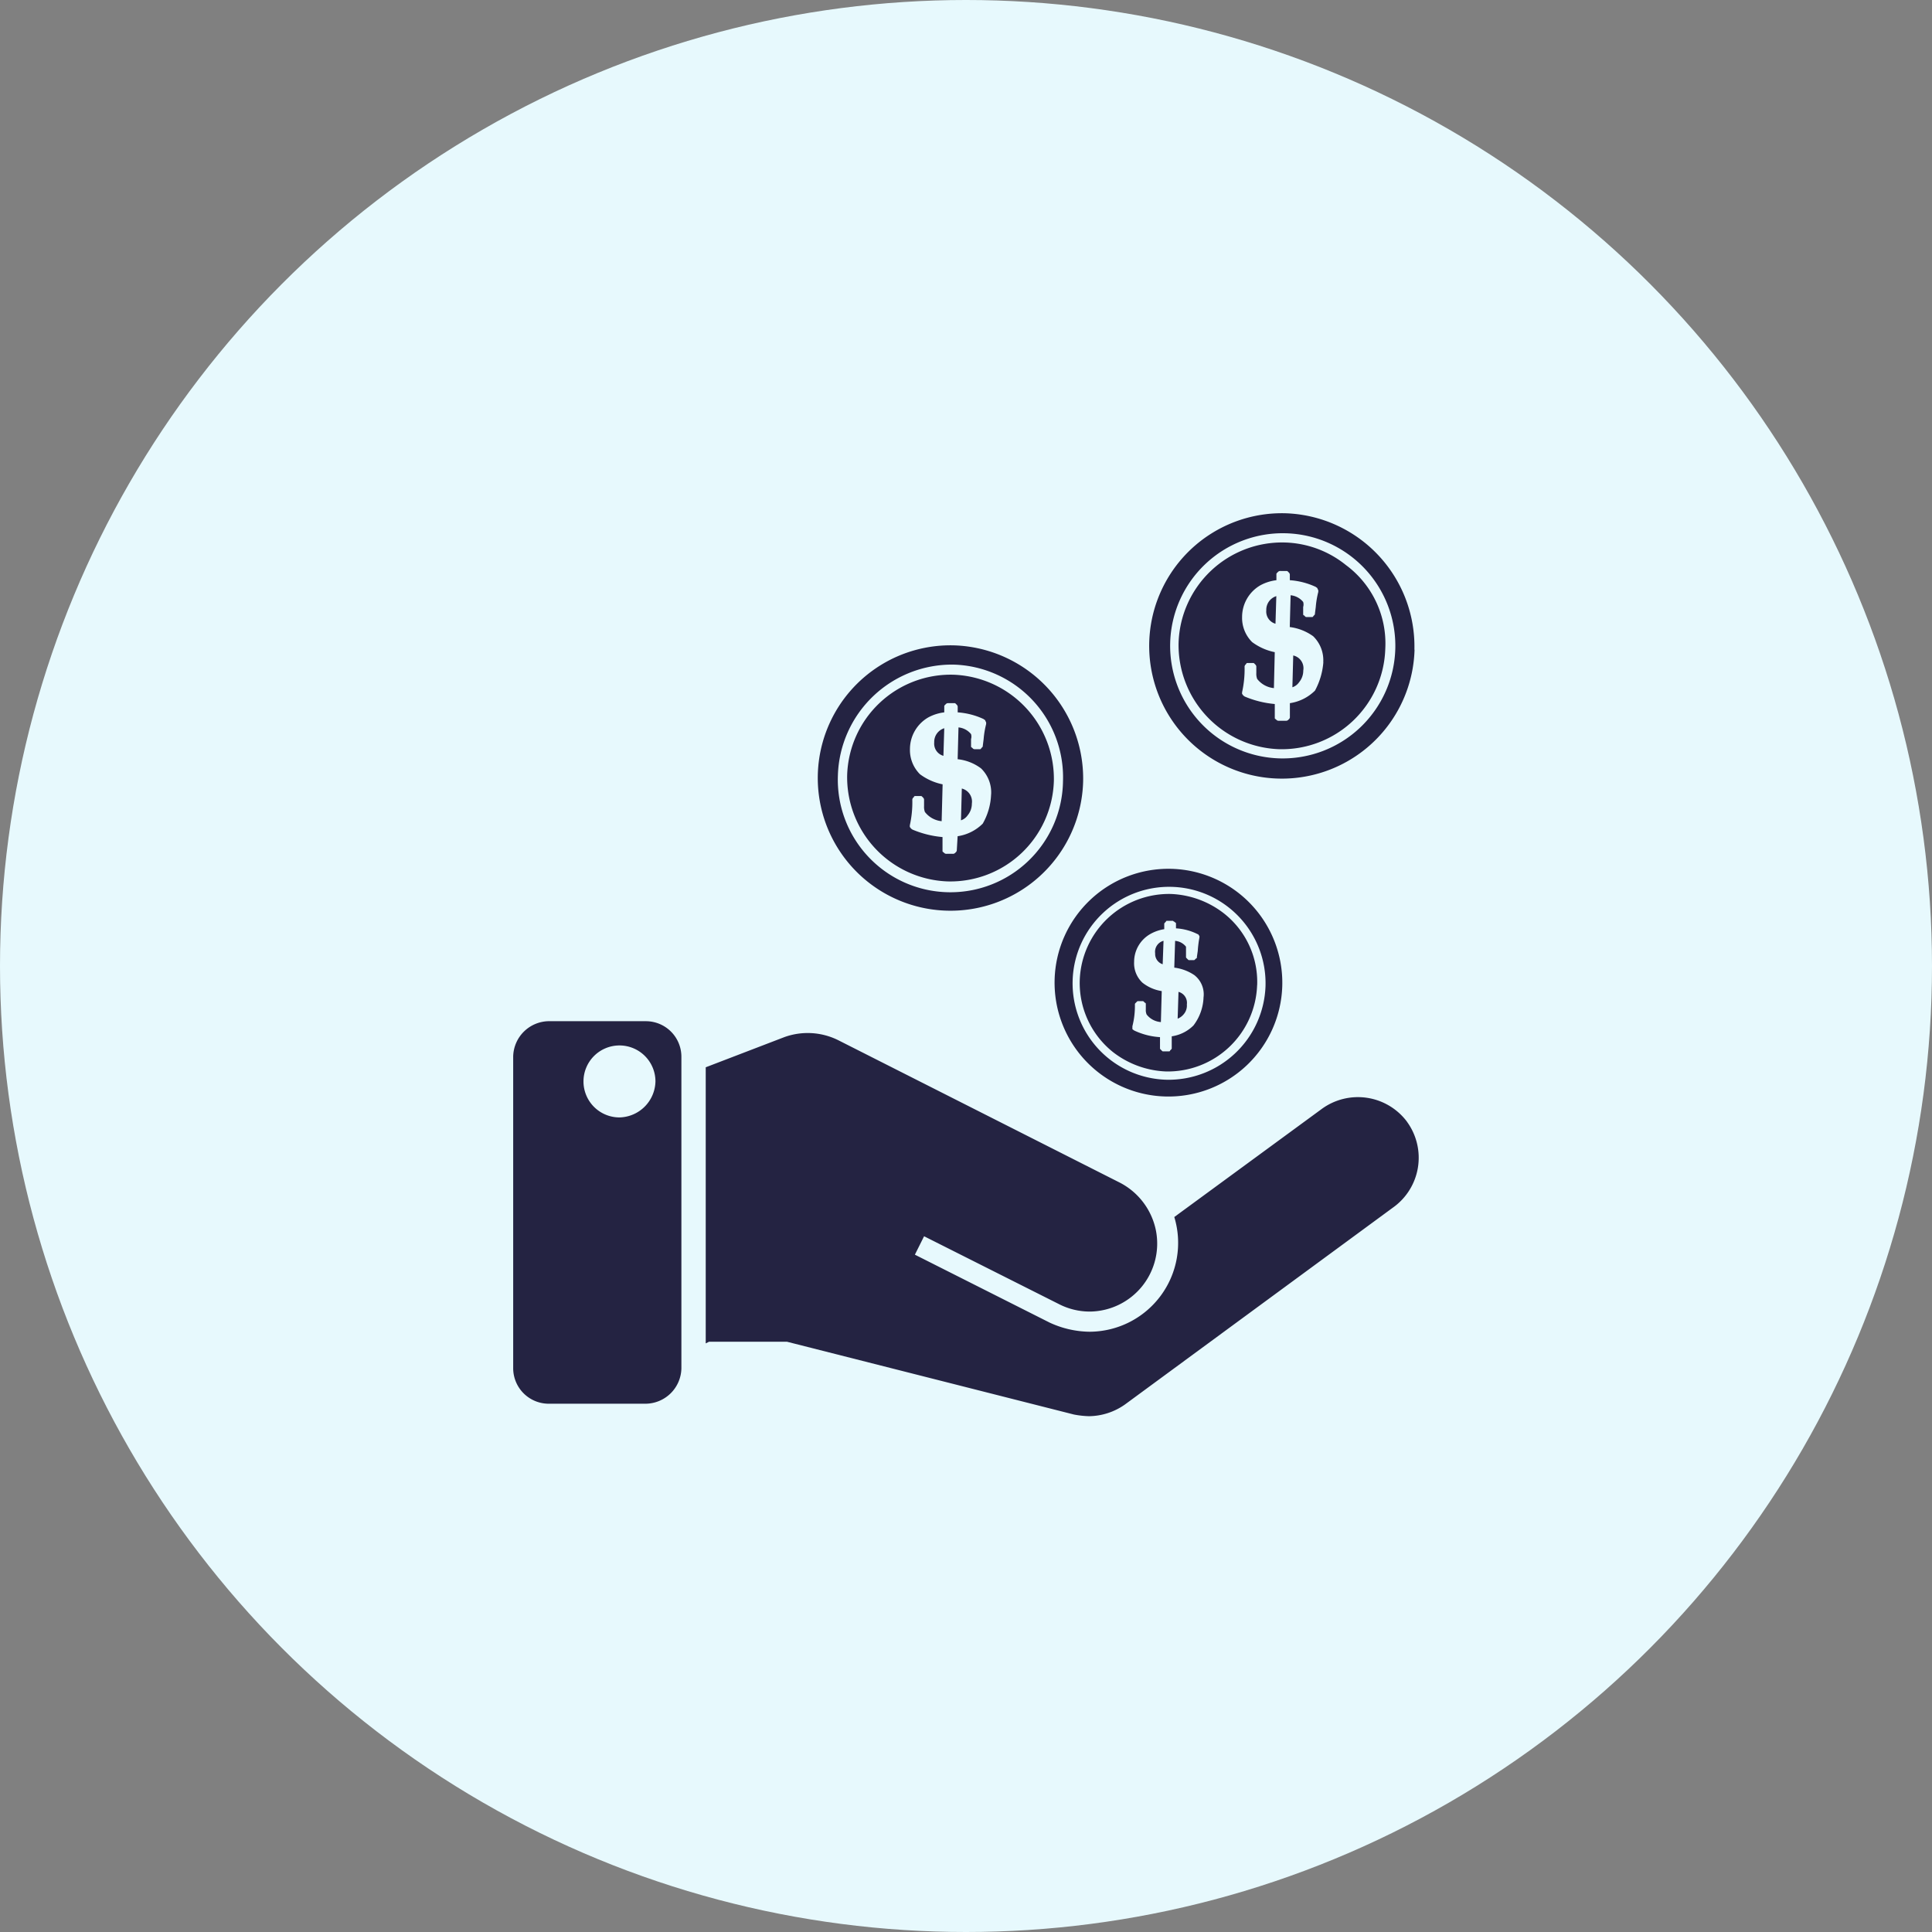 <svg xmlns="http://www.w3.org/2000/svg" width="96" height="96" viewBox="0 0 96 96"><rect x="0" y="0" width="96" height="96" fill="#808080" stroke="none"/><g transform="translate(-165 -2249)"><circle cx="48" cy="48" r="48" transform="translate(165 2249)" fill="#e7f9fd"/><g transform="translate(189 2273)"><rect width="48" height="48" fill="none"/><path d="M51.081,77.02a1.788,1.788,0,1,1,1.788-1.788,1.829,1.829,0,0,1-1.788,1.788m1.289-4.782H47.588A1.793,1.793,0,0,0,45.8,73.985V89.5a1.766,1.766,0,0,0,1.788,1.746H52.37A1.793,1.793,0,0,0,54.158,89.5V73.985a1.766,1.766,0,0,0-1.788-1.746m37.84,4.99a3.045,3.045,0,0,0-4.241-.624L78.65,81.969a4.416,4.416,0,0,1-4.2,5.7,4.824,4.824,0,0,1-2-.457L65.76,83.84l.457-.915,6.695,3.368a3.36,3.36,0,0,0,1.539.374,3.379,3.379,0,0,0,3.285-4.034,3.44,3.44,0,0,0-1.788-2.37L61.976,73.195a3.412,3.412,0,0,0-2.7-.166h0l-3.909,1.5V88.248l.166-.083H59.4l14.263,3.618h0a4.582,4.582,0,0,0,.748.083,3.16,3.16,0,0,0,1.788-.582L89.5,81.511a3.037,3.037,0,0,0,.707-4.283M86.052,54.4a1.661,1.661,0,0,0-.5-1.289,2.524,2.524,0,0,0-1.164-.457l.042-1.58a.913.913,0,0,1,.624.333.439.439,0,0,1,0,.249v.333c0,.042,0,.083.042.083l.042.042c.042.042.042.042.083.042h.25c.042,0,.083,0,.083-.042l.042-.042c.042-.042.042-.042.042-.083l.042-.333a4.414,4.414,0,0,1,.125-.748v-.083l-.042-.083c0-.042-.042-.042-.083-.083a3.65,3.65,0,0,0-1.289-.333v-.249a.153.153,0,0,0-.042-.125l-.042-.042c-.042-.042-.042-.042-.083-.042h-.291a.153.153,0,0,0-.125.042l-.042.042c-.042.042-.042.042-.042.083v.291a2.207,2.207,0,0,0-.79.249,1.818,1.818,0,0,0-.915,1.58,1.693,1.693,0,0,0,.5,1.247,2.832,2.832,0,0,0,1.123.5L83.6,55.688a1.193,1.193,0,0,1-.832-.457.708.708,0,0,1-.042-.291v-.291a.153.153,0,0,0-.042-.125l-.042-.042c-.042-.042-.042-.042-.083-.042H82.31c-.042,0-.083,0-.083.042l-.042.042a.153.153,0,0,0-.042.125,5.248,5.248,0,0,1-.125,1.247v.083l.042.042c0,.042.042.042.083.083a4.947,4.947,0,0,0,1.5.374v.665c0,.042,0,.083.042.083l.042.042a.153.153,0,0,0,.125.042h.333a.153.153,0,0,0,.125-.042l.042-.042a.129.129,0,0,0,.042-.083v-.707a2.234,2.234,0,0,0,1.247-.624,3.533,3.533,0,0,0,.416-1.414m3.077-.665a5.148,5.148,0,0,1-5.281,4.99,5.18,5.18,0,0,1-4.99-5.281,5.149,5.149,0,0,1,5.281-4.99,5.047,5.047,0,0,1,3.036,1.123,4.845,4.845,0,0,1,1.954,4.158m-4.574.333-.042,1.58a.647.647,0,0,0,.333-.25.9.9,0,0,0,.208-.582.648.648,0,0,0-.5-.748m5.073-.333a5.595,5.595,0,1,0-5.738,5.447,5.6,5.6,0,0,0,5.738-5.447m.956.042A6.594,6.594,0,1,1,84.181,47a6.623,6.623,0,0,1,6.4,6.778m-6.861-2.661-.042,1.372a.628.628,0,0,1-.457-.665.71.71,0,0,1,.5-.707M80.106,71.032a1.21,1.21,0,0,0-.457-1.081,2.273,2.273,0,0,0-1-.374l.042-1.331a.773.773,0,0,1,.541.291v.5c0,.042,0,.042.042.083l.042.042c.042.042.042.042.083.042h.208c.042,0,.042,0,.083-.042l.042-.042c.042,0,.042-.042.042-.083l.042-.291a5.513,5.513,0,0,1,.083-.665V68l-.042-.042a.041.041,0,0,0-.042-.042,2.752,2.752,0,0,0-1.081-.291v-.208c0-.042,0-.083-.042-.083l-.042-.042c-.042,0-.042-.042-.083-.042h-.249c-.042,0-.083,0-.083.042l-.042.042c-.042.042-.042.042-.042.083v.249a2.048,2.048,0,0,0-.707.249,1.591,1.591,0,0,0-.79,1.372,1.32,1.32,0,0,0,.416,1.04,2.056,2.056,0,0,0,.956.416l-.042,1.539a.987.987,0,0,1-.707-.374.527.527,0,0,1-.042-.249v-.25c0-.042,0-.083-.042-.083l-.042-.042c-.042-.042-.042-.042-.083-.042h-.208c-.042,0-.042,0-.083.042l-.042.042c-.042.042-.042.042-.042.083a4.067,4.067,0,0,1-.125,1.081v.125c0,.042.042.042.083.083a3.478,3.478,0,0,0,1.289.333v.541c0,.042,0,.042.042.083l.042.042c.042.042.042.042.083.042h.249c.042,0,.083,0,.083-.042l.042-.042c.042-.042.042-.042.042-.083v-.582a1.917,1.917,0,0,0,1.081-.541,2.44,2.44,0,0,0,.5-1.414m2.661-.582a4.44,4.44,0,0,1-4.533,4.283,4.585,4.585,0,0,1-2.62-.956A4.395,4.395,0,0,1,73.952,70.2a4.44,4.44,0,0,1,4.533-4.283,4.585,4.585,0,0,1,2.62.956,4.332,4.332,0,0,1,1.663,3.576m-3.909.333-.042,1.331a.746.746,0,0,0,.291-.208.663.663,0,0,0,.166-.5.563.563,0,0,0-.416-.624m4.325-.291a4.794,4.794,0,1,0-4.948,4.657,4.821,4.821,0,0,0,4.948-4.657m.832,0a5.658,5.658,0,1,1-5.489-5.822,5.664,5.664,0,0,1,5.489,5.822m-5.9-2.245-.042,1.164a.537.537,0,0,1-.374-.541.563.563,0,0,1,.416-.624m-8.566-7.277a1.661,1.661,0,0,0-.5-1.289,2.344,2.344,0,0,0-1.164-.457l.042-1.58a.913.913,0,0,1,.624.333.439.439,0,0,1,0,.249v.333c0,.042,0,.083.042.083l.042.042a.129.129,0,0,0,.083.042h.249c.042,0,.083,0,.083-.042l.042-.042c.042-.042.042-.042.042-.083l.042-.333a4.41,4.41,0,0,1,.125-.748v-.083l-.042-.083c0-.042-.042-.042-.083-.083a3.65,3.65,0,0,0-1.289-.333v-.249a.153.153,0,0,0-.042-.125l-.042-.042c-.042-.042-.042-.042-.083-.042h-.291a.153.153,0,0,0-.125.042l-.042.042c-.042.042-.042.042-.042.083v.291a2.207,2.207,0,0,0-.79.249,1.818,1.818,0,0,0-.915,1.58,1.693,1.693,0,0,0,.5,1.247,2.832,2.832,0,0,0,1.123.5L67.09,62.3a1.193,1.193,0,0,1-.832-.457.708.708,0,0,1-.042-.291V61.26a.153.153,0,0,0-.042-.125l-.042-.042c-.042-.042-.042-.042-.083-.042H65.8c-.042,0-.083,0-.083.042l-.042.042a.153.153,0,0,0-.042.125,5.247,5.247,0,0,1-.125,1.247v.083l.042.042c0,.042.042.042.083.083a4.947,4.947,0,0,0,1.5.374v.665c0,.042,0,.083.042.083l.042.042a.153.153,0,0,0,.125.042h.291a.153.153,0,0,0,.125-.042l.042-.042a.129.129,0,0,0,.042-.083l.042-.707a2.234,2.234,0,0,0,1.247-.624,3.148,3.148,0,0,0,.416-1.455m3.119-.665a5.148,5.148,0,0,1-5.281,4.99,5.18,5.18,0,0,1-4.99-5.281,5.149,5.149,0,0,1,5.281-4.99,5.18,5.18,0,0,1,4.99,5.281m-4.574.374-.042,1.58a.647.647,0,0,0,.333-.249.9.9,0,0,0,.208-.582.669.669,0,0,0-.5-.749M73.12,60.3a5.6,5.6,0,0,0-5.447-5.78,5.673,5.673,0,0,0-5.738,5.489A5.595,5.595,0,1,0,73.12,60.3m1,.042a6.594,6.594,0,1,1-6.4-6.778,6.623,6.623,0,0,1,6.4,6.778m-6.9-2.661-.042,1.372a.628.628,0,0,1-.457-.665.71.71,0,0,1,.5-.707" transform="translate(-44.3 -45.496)" fill="#242342"/></g></g></svg>